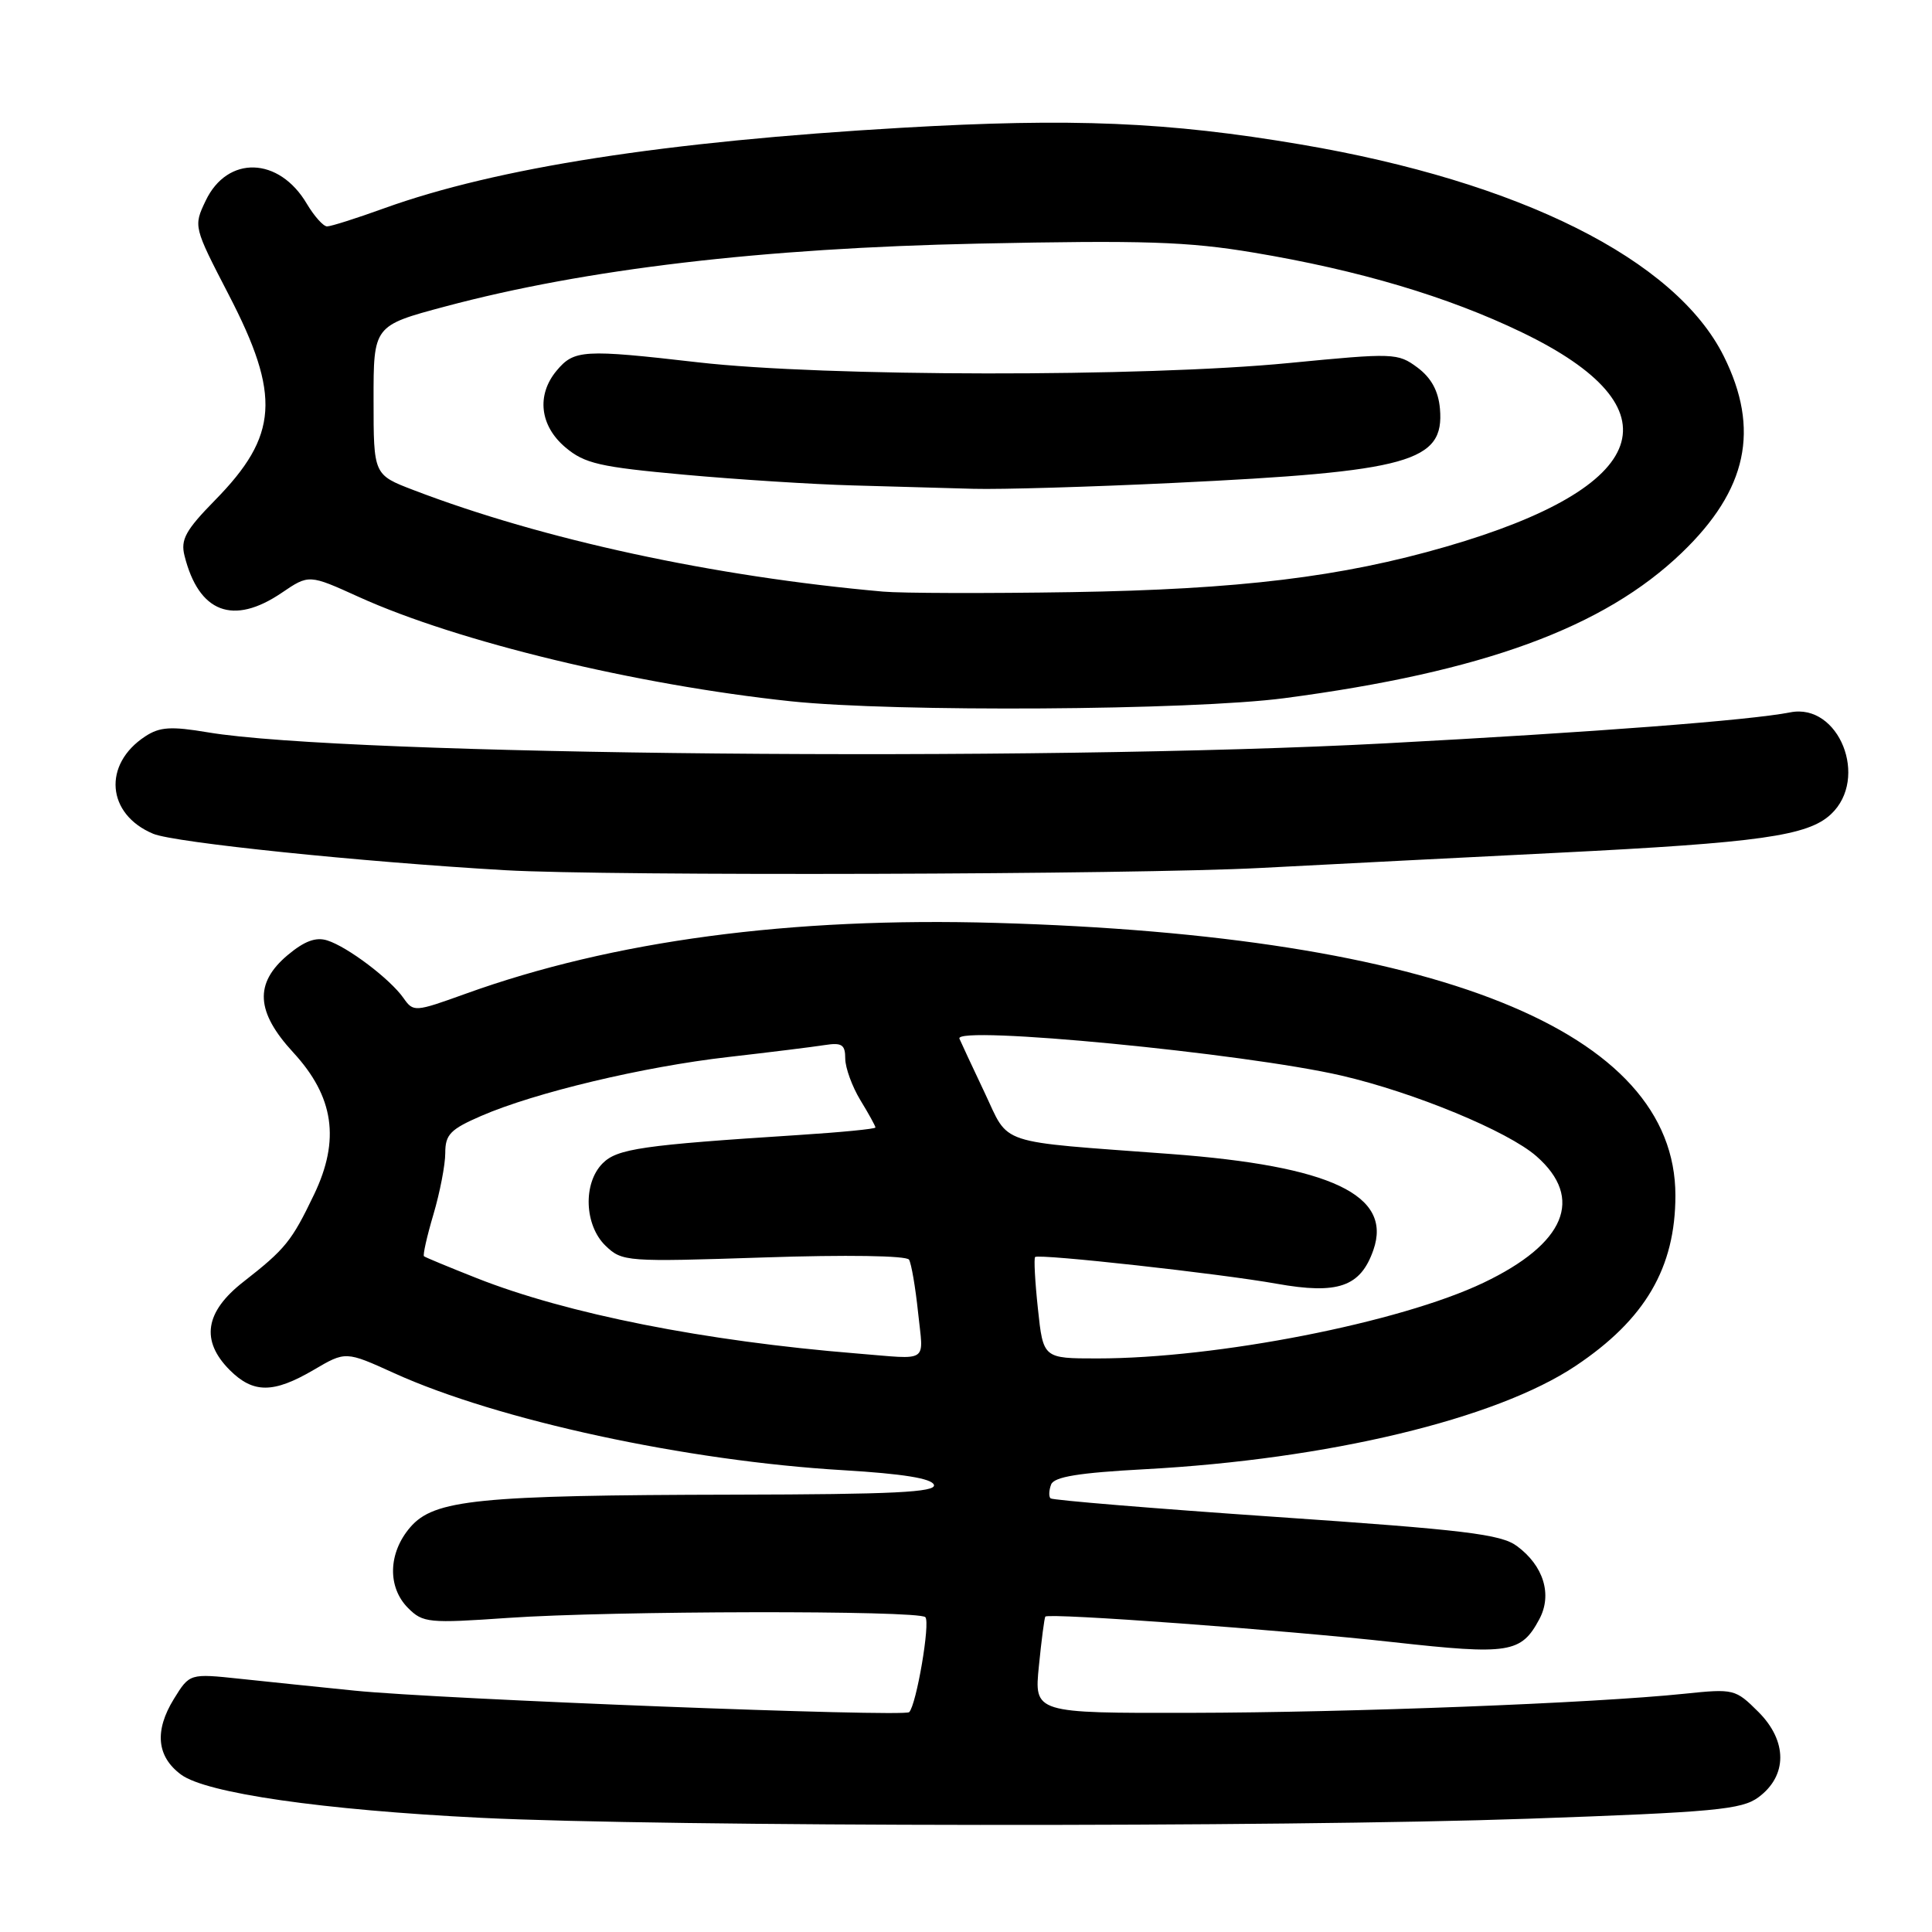 <?xml version="1.0" encoding="UTF-8" standalone="no"?>
<!DOCTYPE svg PUBLIC "-//W3C//DTD SVG 1.1//EN" "http://www.w3.org/Graphics/SVG/1.1/DTD/svg11.dtd" >
<svg xmlns="http://www.w3.org/2000/svg" xmlns:xlink="http://www.w3.org/1999/xlink" version="1.1" viewBox="0 0 256 256">
 <g >
 <path fill="currentColor"
d=" M 202.50 240.99 C 227.22 240.12 230.79 239.78 233.00 238.15 C 236.86 235.30 236.86 230.71 233.01 226.85 C 229.95 223.80 229.75 223.75 223.19 224.43 C 211.18 225.68 178.94 226.92 157.77 226.96 C 137.03 227.00 137.03 227.00 137.66 220.75 C 138.00 217.31 138.39 214.37 138.51 214.21 C 138.93 213.69 170.08 215.98 184.66 217.60 C 199.98 219.30 201.56 219.05 203.97 214.55 C 205.71 211.30 204.54 207.47 201.00 204.86 C 198.88 203.29 194.08 202.71 169.08 201.00 C 152.89 199.89 139.45 198.78 139.20 198.54 C 138.95 198.29 138.99 197.46 139.28 196.70 C 139.68 195.68 142.95 195.15 151.69 194.68 C 175.98 193.37 198.21 188.04 208.76 181.00 C 217.99 174.84 222.00 167.99 222.00 158.40 C 222.00 136.61 190.49 123.97 132.00 122.29 C 104.73 121.50 81.18 124.65 61.69 131.68 C 54.95 134.11 54.78 134.12 53.46 132.24 C 51.69 129.72 46.06 125.46 43.36 124.61 C 41.85 124.13 40.33 124.70 38.11 126.56 C 33.68 130.29 33.90 134.08 38.86 139.46 C 44.25 145.31 45.09 151.03 41.62 158.27 C 38.65 164.47 37.82 165.50 32.25 169.85 C 27.15 173.83 26.56 177.65 30.45 181.55 C 33.56 184.65 36.23 184.64 41.56 181.52 C 45.80 179.03 45.80 179.03 52.23 181.95 C 65.98 188.19 90.96 193.59 111.75 194.81 C 119.62 195.28 123.47 195.90 123.75 196.75 C 124.08 197.73 118.34 198.01 97.33 198.05 C 63.30 198.12 57.52 198.70 54.36 202.37 C 51.43 205.77 51.31 210.31 54.08 213.08 C 56.04 215.04 56.80 215.11 67.33 214.38 C 81.01 213.43 121.69 213.36 122.61 214.28 C 123.30 214.97 121.43 225.90 120.47 226.87 C 119.79 227.54 58.33 225.16 47.00 224.02 C 42.33 223.55 35.49 222.84 31.82 222.45 C 25.13 221.74 25.13 221.74 23.04 225.12 C 20.44 229.34 20.76 232.76 24.00 235.15 C 27.34 237.61 42.70 239.83 63.73 240.87 C 87.88 242.07 169.74 242.14 202.50 240.99 Z  M 167.00 115.01 C 177.18 114.48 194.90 113.57 206.39 113.00 C 233.17 111.66 239.57 110.76 242.62 107.88 C 247.68 103.13 243.67 93.12 237.22 94.39 C 231.92 95.44 211.15 97.03 183.50 98.50 C 137.21 100.96 45.69 100.10 27.55 97.04 C 22.66 96.22 21.17 96.31 19.25 97.57 C 13.58 101.28 14.12 107.90 20.30 110.48 C 23.09 111.65 47.88 114.21 67.00 115.31 C 80.70 116.10 150.33 115.89 167.00 115.01 Z  M 170.20 92.51 C 196.50 89.04 212.51 83.18 222.85 73.24 C 231.53 64.90 233.24 56.89 228.41 47.20 C 222.03 34.39 201.41 24.07 172.35 19.14 C 154.72 16.15 142.07 15.62 119.50 16.93 C 88.09 18.75 65.83 22.22 50.90 27.60 C 47.25 28.92 43.85 30.00 43.34 30.00 C 42.84 30.00 41.64 28.65 40.66 27.01 C 36.98 20.76 30.13 20.55 27.25 26.60 C 25.63 30.00 25.64 30.04 30.31 39.06 C 37.24 52.43 36.88 57.73 28.49 66.28 C 24.59 70.26 23.91 71.50 24.45 73.64 C 26.34 81.19 30.89 82.92 37.33 78.55 C 40.94 76.10 40.94 76.10 47.55 79.10 C 60.65 85.04 84.31 90.75 104.76 92.92 C 118.56 94.38 157.91 94.13 170.20 92.51 Z  M 113.50 179.34 C 93.40 177.71 75.13 174.09 63.17 169.36 C 59.50 167.91 56.36 166.61 56.18 166.46 C 56.01 166.32 56.57 163.82 57.43 160.92 C 58.29 158.01 59.00 154.35 59.00 152.78 C 59.00 150.33 59.67 149.64 63.75 147.87 C 70.88 144.77 85.27 141.34 96.50 140.06 C 102.00 139.43 107.74 138.72 109.25 138.48 C 111.56 138.12 112.00 138.41 112.00 140.28 C 112.01 141.50 112.91 143.97 114.00 145.77 C 115.10 147.57 116.00 149.20 116.00 149.40 C 116.00 149.59 111.39 150.04 105.75 150.40 C 85.10 151.73 81.79 152.21 79.86 154.14 C 77.22 156.78 77.43 162.37 80.25 165.08 C 82.44 167.18 82.99 167.22 101.19 166.62 C 112.16 166.25 120.11 166.38 120.45 166.91 C 120.76 167.42 121.30 170.57 121.65 173.91 C 122.36 180.75 123.29 180.13 113.50 179.34 Z  M 137.53 173.42 C 137.14 169.80 136.98 166.72 137.16 166.56 C 137.71 166.11 161.68 168.76 169.16 170.10 C 177.29 171.55 180.28 170.51 181.98 165.63 C 184.52 158.35 176.39 154.50 155.12 152.91 C 131.71 151.16 133.83 151.87 130.44 144.72 C 128.82 141.30 127.33 138.11 127.13 137.63 C 126.35 135.83 164.90 139.55 177.74 142.52 C 187.37 144.75 199.81 149.89 203.59 153.21 C 209.93 158.78 207.42 164.79 196.57 169.97 C 185.51 175.25 161.26 180.00 145.39 180.00 C 138.23 180.00 138.23 180.00 137.53 173.42 Z  M 117.00 78.39 C 94.57 76.40 71.96 71.51 54.80 64.94 C 49.50 62.91 49.50 62.91 49.50 53.03 C 49.49 43.15 49.49 43.15 59.00 40.61 C 77.60 35.64 100.97 32.88 129.62 32.28 C 151.58 31.82 157.40 32.01 166.11 33.47 C 180.06 35.80 191.83 39.30 201.64 44.03 C 222.55 54.10 218.87 64.54 191.63 72.43 C 177.75 76.46 164.19 78.10 142.00 78.46 C 130.72 78.64 119.47 78.61 117.00 78.39 Z  M 155.50 63.99 C 186.85 62.49 191.41 61.21 190.80 54.15 C 190.59 51.79 189.65 50.07 187.82 48.70 C 185.21 46.77 184.71 46.75 170.82 48.10 C 151.57 49.98 109.24 49.93 92.50 48.01 C 77.29 46.26 76.07 46.34 73.75 49.12 C 71.06 52.35 71.53 56.42 74.92 59.28 C 77.47 61.43 79.45 61.88 90.67 62.90 C 97.73 63.54 107.78 64.18 113.00 64.32 C 118.22 64.47 125.42 64.67 129.00 64.77 C 132.57 64.87 144.50 64.52 155.50 63.99 Z "/>
</g>
</svg>